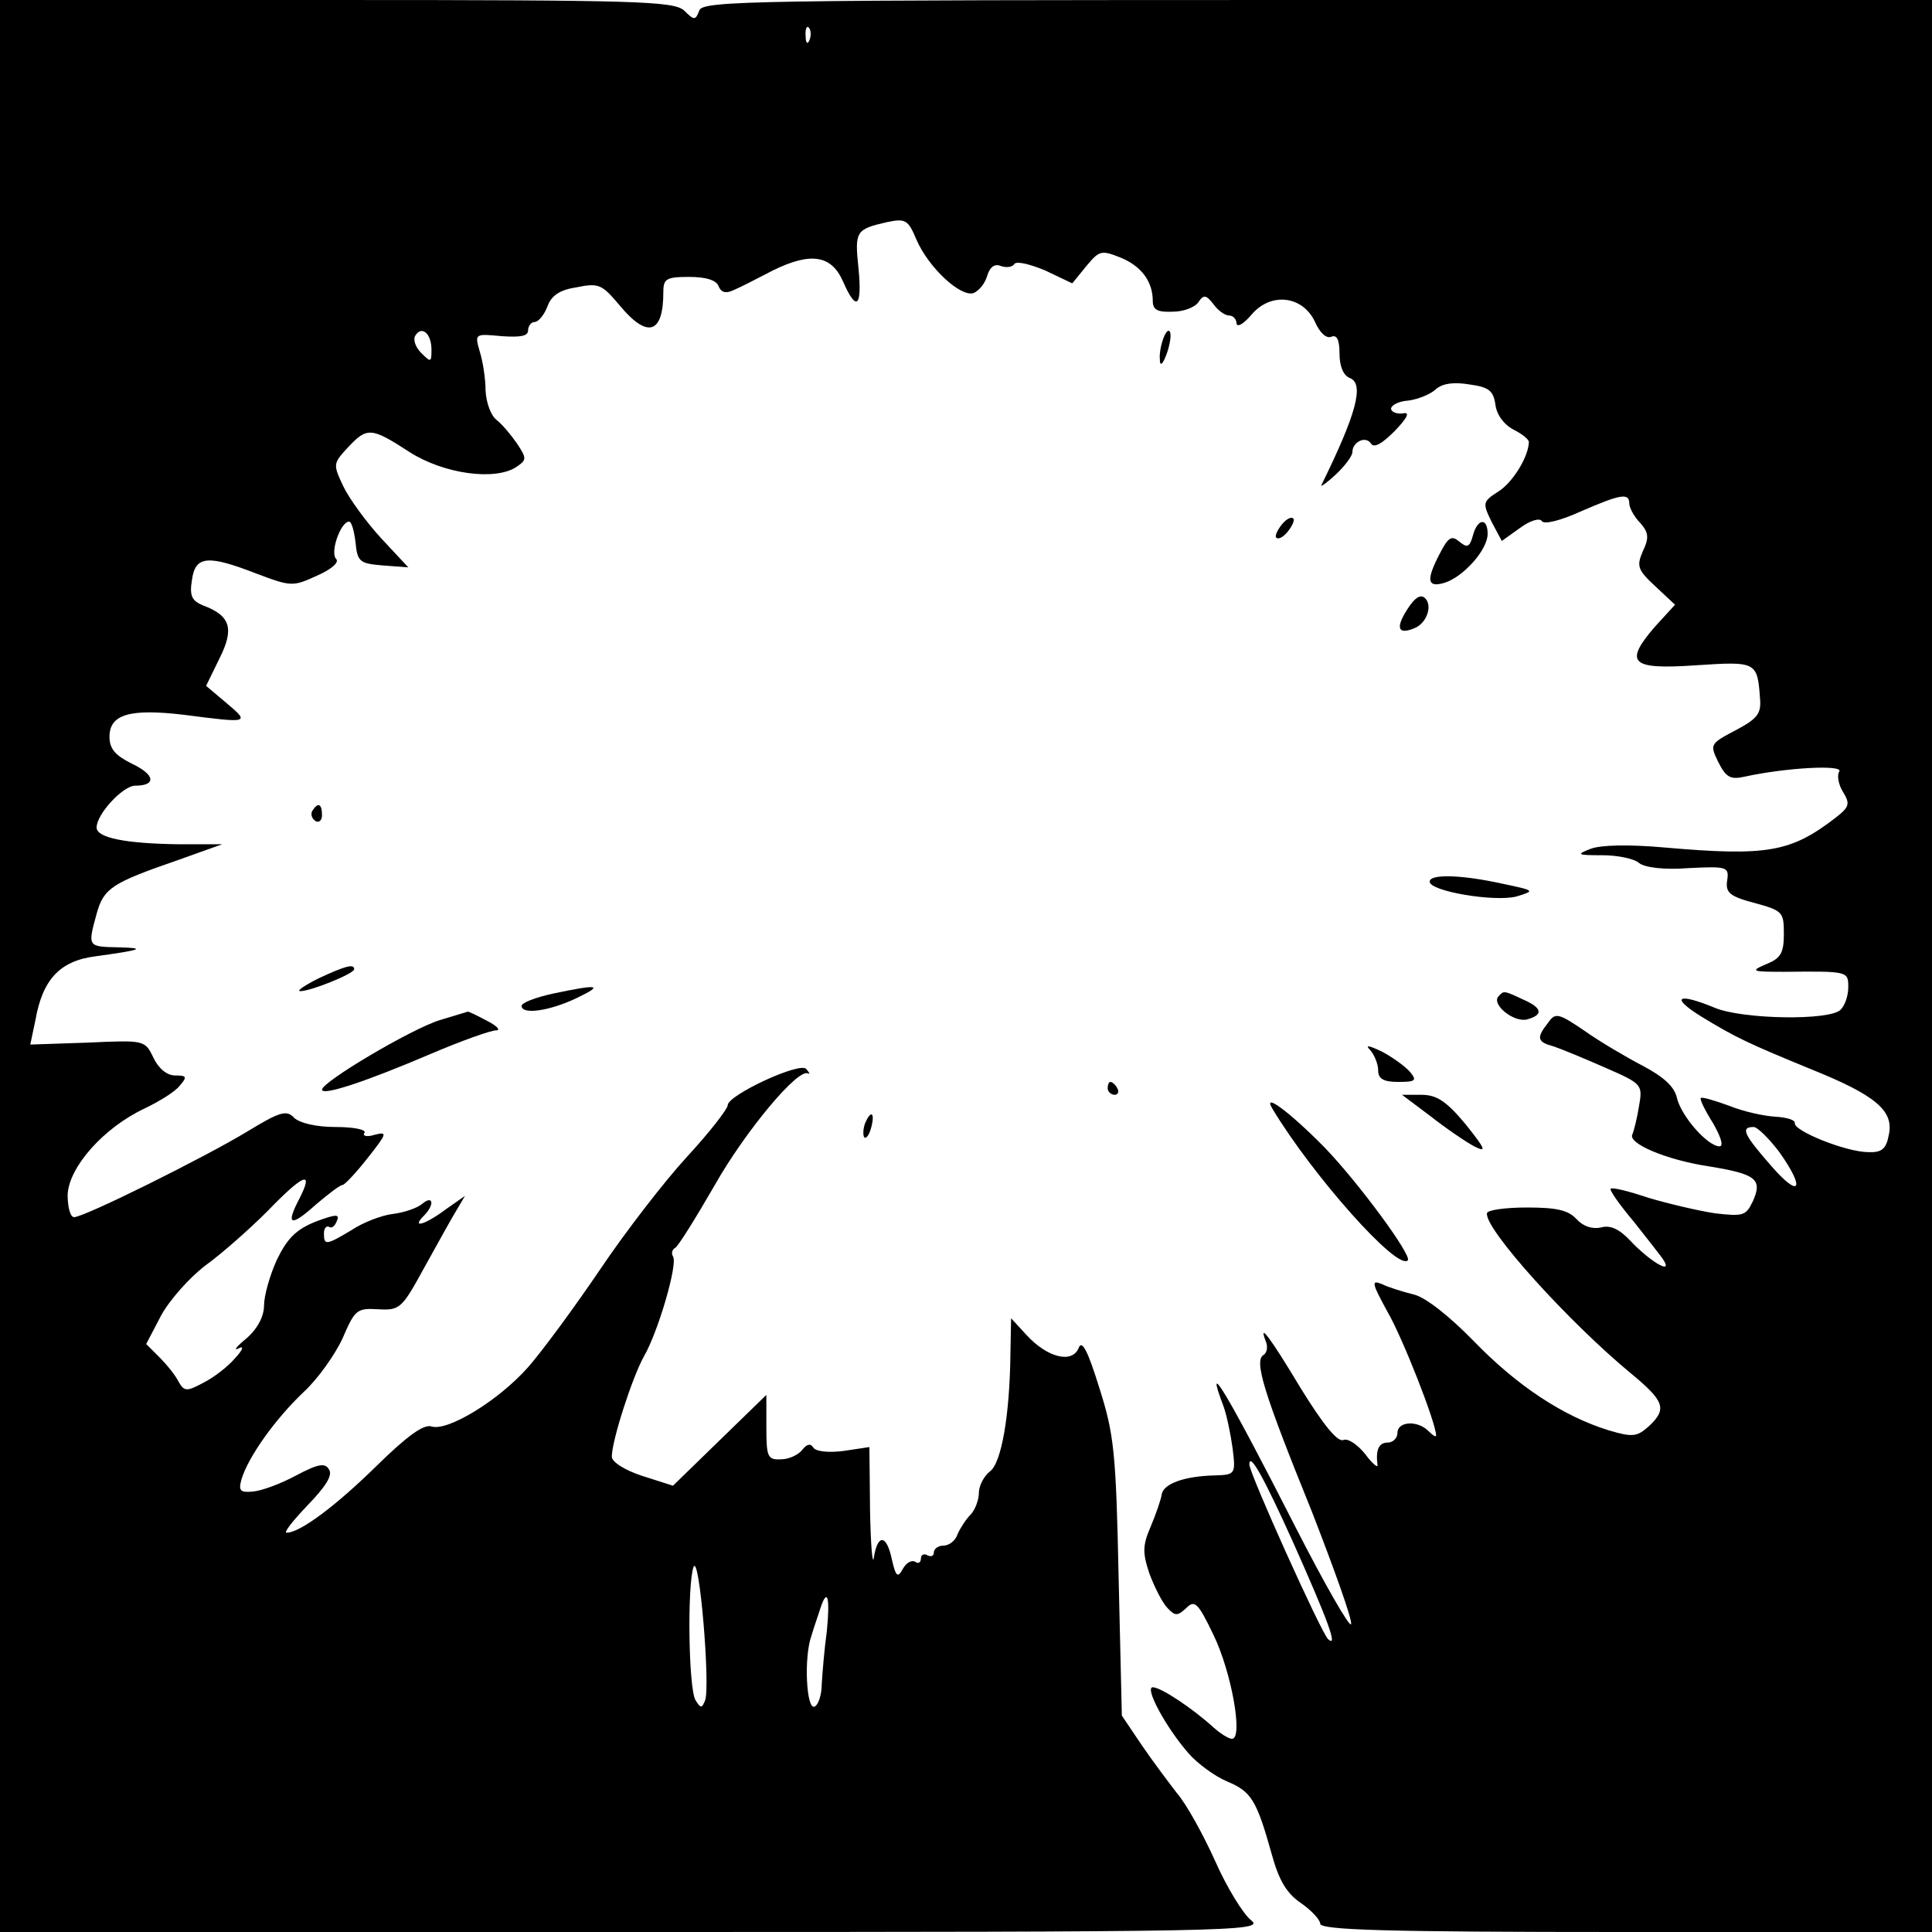 <?xml version="1.0" standalone="no"?>
<!DOCTYPE svg PUBLIC "-//W3C//DTD SVG 20010904//EN"
 "http://www.w3.org/TR/2001/REC-SVG-20010904/DTD/svg10.dtd">
<svg version="1.0" xmlns="http://www.w3.org/2000/svg"
 width="300pt" height="300pt" viewBox="0 0 300 300"
 preserveAspectRatio="xMidYMid meet">
<g transform="translate(0,300) scale(0.1,-0.1)"
fill="#000000" stroke="none">
<path d="M0 1500 l0 -1500 983 0 c932 0 981 1 960 18 -12 9 -38 51 -56 92 -19
42 -45 89 -59 105 -13 17 -38 50 -55 75 l-31 46 -5 214 c-4 194 -7 223 -30
295 -18 58 -27 75 -32 62 -10 -25 -49 -15 -81 20 l-24 26 -1 -54 c-1 -97 -14
-171 -32 -184 -9 -7 -17 -22 -17 -33 0 -11 -6 -27 -13 -34 -7 -7 -16 -21 -20
-30 -3 -10 -13 -18 -22 -18 -8 0 -15 -5 -15 -11 0 -5 -4 -7 -10 -4 -5 3 -10 1
-10 -5 0 -6 -4 -9 -9 -5 -6 3 -14 -2 -19 -11 -8 -15 -11 -12 -17 14 -8 39 -22
41 -28 4 -2 -15 -5 17 -6 72 l-1 99 -40 -6 c-23 -3 -43 -1 -47 5 -4 7 -10 6
-17 -3 -6 -8 -21 -15 -33 -15 -21 -1 -23 3 -23 50 l0 50 -72 -70 -73 -71 -47
15 c-28 9 -48 22 -48 30 0 25 32 124 50 156 22 38 53 144 45 155 -3 5 -1 11 3
13 4 1 32 46 62 98 47 83 130 183 145 173 3 -1 2 1 -3 7 -9 12 -121 -40 -122
-56 0 -6 -28 -42 -63 -80 -35 -38 -96 -117 -135 -175 -40 -59 -90 -127 -112
-152 -46 -52 -125 -100 -150 -92 -12 4 -38 -15 -84 -60 -64 -63 -120 -105
-141 -105 -5 0 10 19 33 43 27 28 39 46 33 55 -6 11 -17 9 -51 -9 -24 -13 -54
-24 -67 -25 -20 -2 -23 1 -18 19 11 36 53 94 96 135 22 20 49 58 61 84 19 44
22 47 55 45 34 -2 37 1 72 65 20 36 42 76 50 89 l13 22 -30 -21 c-32 -24 -54
-30 -34 -10 17 17 15 33 -2 19 -8 -7 -29 -14 -46 -16 -17 -2 -46 -13 -64 -25
-40 -24 -43 -24 -43 -5 0 8 4 12 8 10 4 -3 9 1 12 9 5 11 -1 11 -33 -1 -30
-12 -44 -26 -60 -59 -11 -24 -20 -56 -20 -71 0 -17 -10 -36 -27 -51 -16 -13
-21 -20 -13 -16 9 5 8 -1 -5 -15 -11 -13 -33 -30 -49 -38 -26 -14 -30 -14 -39
2 -5 10 -18 26 -30 38 l-20 20 23 44 c13 24 44 59 69 78 25 18 68 56 96 84 56
58 73 65 50 20 -22 -42 -14 -45 26 -9 19 16 37 30 41 30 3 0 21 19 39 42 30
38 31 41 11 36 -12 -4 -20 -2 -16 3 3 5 -17 9 -45 9 -30 0 -55 6 -64 14 -12
13 -22 10 -73 -21 -66 -40 -253 -133 -269 -133 -6 0 -10 16 -10 35 2 43 56
104 120 134 23 11 47 26 54 35 12 14 11 16 -7 16 -13 0 -26 11 -34 28 -13 27
-14 27 -102 23 l-89 -3 8 38 c11 63 38 92 93 99 73 10 80 13 35 14 -47 1 -47
1 -33 52 11 40 24 48 125 83 l70 25 -66 0 c-84 1 -129 10 -129 26 0 21 41 65
60 65 33 0 31 17 -5 34 -26 13 -35 23 -35 42 0 35 32 44 116 34 100 -13 103
-13 66 18 l-32 27 21 43 c23 46 17 66 -26 82 -17 7 -21 15 -17 39 5 38 24 40
101 10 53 -20 56 -20 93 -3 23 10 35 21 30 26 -10 10 7 58 20 58 4 0 8 -15 10
-32 3 -30 6 -33 42 -36 l40 -3 -42 45 c-23 25 -50 62 -59 81 -16 34 -16 35 7
60 30 32 36 32 96 -7 53 -34 133 -45 166 -23 16 11 16 13 1 36 -9 13 -23 30
-32 37 -9 7 -16 27 -17 45 0 18 -4 45 -9 61 -8 28 -8 28 34 24 29 -2 41 0 41
9 0 7 5 13 10 13 6 0 15 11 20 24 6 17 19 26 46 30 34 7 39 4 66 -28 43 -52
68 -45 68 20 0 21 4 24 40 24 26 0 43 -5 46 -15 4 -9 11 -11 22 -6 10 4 37 18
62 31 59 29 91 24 109 -17 21 -48 30 -40 24 21 -6 57 -4 60 44 71 29 6 33 4
46 -27 19 -44 69 -90 89 -83 9 4 18 16 21 27 4 13 11 19 21 15 8 -3 18 -2 21
3 3 5 24 0 48 -10 l42 -20 22 27 c20 24 23 25 53 13 32 -13 50 -37 50 -67 0
-14 7 -18 31 -17 17 0 35 7 40 15 8 12 12 11 23 -3 7 -10 18 -18 25 -18 6 0
11 -6 11 -12 1 -7 11 -1 23 13 30 36 80 30 99 -11 7 -16 17 -26 25 -23 9 4 13
-5 13 -26 0 -20 6 -34 16 -38 23 -9 10 -56 -44 -166 -2 -4 8 3 22 16 14 13 26
29 26 35 0 16 21 26 29 13 5 -7 17 0 37 20 20 21 24 30 12 27 -9 -1 -17 2 -18
7 0 6 12 12 27 13 15 2 35 10 43 18 11 9 28 11 52 7 30 -4 37 -10 40 -31 2
-16 13 -31 28 -39 14 -7 25 -16 24 -20 -1 -23 -25 -62 -47 -76 -25 -16 -25
-18 -11 -47 l16 -30 28 20 c16 12 31 16 34 11 4 -6 30 1 61 15 62 27 75 29 75
12 0 -6 7 -20 17 -30 13 -15 14 -23 4 -44 -10 -23 -8 -29 19 -54 l31 -29 -32
-35 c-48 -56 -36 -66 65 -59 93 6 95 6 99 -52 2 -23 -4 -31 -38 -49 -40 -21
-40 -22 -27 -49 12 -24 19 -28 41 -23 64 14 154 19 147 8 -4 -6 -1 -21 6 -32
11 -18 10 -23 -12 -40 -69 -53 -105 -60 -265 -46 -56 5 -99 4 -115 -2 -23 -9
-21 -10 18 -10 23 0 49 -5 57 -12 9 -7 38 -11 77 -8 60 3 63 2 60 -19 -3 -19
4 -25 42 -35 44 -12 46 -14 46 -48 0 -30 -5 -38 -27 -47 -26 -11 -23 -12 27
-12 100 1 100 1 100 -24 0 -13 -5 -28 -12 -35 -17 -17 -151 -15 -195 3 -58 24
-70 17 -22 -13 54 -33 73 -42 173 -83 99 -40 127 -64 119 -101 -4 -22 -11 -28
-32 -27 -34 0 -116 33 -114 45 1 5 -13 9 -30 10 -18 1 -50 8 -72 17 -22 8 -42
14 -44 12 -2 -2 7 -20 19 -39 12 -21 17 -36 10 -36 -18 0 -59 46 -66 75 -4 18
-21 33 -53 50 -25 13 -66 37 -90 54 -41 28 -46 29 -57 13 -19 -24 -17 -30 9
-37 12 -4 48 -19 80 -33 57 -25 58 -26 52 -60 -3 -19 -8 -38 -10 -43 -9 -14
52 -40 118 -50 74 -12 84 -20 69 -54 -11 -23 -15 -24 -59 -19 -26 4 -73 15
-103 24 -30 10 -57 17 -59 14 -2 -2 14 -25 36 -51 21 -27 43 -54 47 -61 13
-22 -24 1 -53 32 -17 18 -31 24 -45 20 -14 -3 -28 2 -38 13 -13 14 -31 18 -77
18 -34 0 -62 -4 -62 -9 -4 -24 127 -169 224 -249 52 -43 56 -55 27 -82 -18
-16 -25 -17 -62 -6 -71 22 -142 69 -209 138 -39 40 -76 69 -94 73 -16 4 -39
11 -49 16 -17 7 -16 2 8 -42 24 -41 76 -174 76 -193 0 -3 -5 0 -12 7 -17 17
-48 15 -48 -3 0 -8 -7 -15 -15 -15 -14 0 -19 -11 -16 -35 1 -5 -8 2 -19 17
-12 15 -27 25 -34 22 -9 -4 -32 25 -66 80 -48 80 -67 105 -54 72 3 -8 1 -17
-4 -20 -15 -9 0 -58 75 -243 35 -90 63 -168 61 -175 -2 -6 -41 62 -87 152
-104 204 -143 270 -111 186 5 -14 11 -43 14 -65 5 -40 4 -41 -27 -42 -48 -1
-80 -13 -83 -29 -1 -8 -9 -31 -17 -50 -13 -30 -13 -41 -2 -74 8 -21 20 -45 28
-53 12 -13 16 -12 29 0 13 13 18 9 42 -41 28 -57 47 -162 29 -162 -5 0 -18 8
-29 18 -32 29 -81 62 -94 62 -13 0 20 -62 56 -103 13 -15 40 -35 59 -43 38
-16 46 -28 70 -114 11 -40 23 -60 45 -75 16 -11 30 -26 30 -32 0 -10 102 -13
475 -13 l475 0 0 1500 0 1500 -954 0 c-874 0 -954 -1 -960 -16 -6 -16 -8 -16
-24 0 -17 14 -71 16 -540 16 l-522 0 0 -1500z m1257 1438 c-3 -8 -6 -5 -6 6
-1 11 2 17 5 13 3 -3 4 -12 1 -19z m-587 -481 c0 -20 -1 -20 -16 -5 -9 9 -13
21 -9 27 10 16 25 3 25 -22z m2093 -1246 c41 -58 32 -73 -13 -21 -42 48 -48
60 -27 60 6 0 24 -18 40 -39z m-755 -606 c53 -119 71 -166 54 -150 -11 11
-122 257 -122 271 0 20 22 -19 68 -121z m-913 -245 c-5 -13 -7 -13 -15 0 -11
18 -13 180 -3 207 9 21 26 -184 18 -207z m189 108 c-4 -29 -7 -66 -8 -83 0
-16 -5 -32 -11 -35 -13 -6 -17 77 -5 110 4 14 11 33 14 43 11 33 15 16 10 -35z"/>
<path d="M1807 2476 c-4 -10 -7 -25 -6 -34 0 -11 4 -9 10 7 5 13 8 29 6 35 -2
5 -6 2 -10 -8z"/>
<path d="M1990 2185 c-7 -9 -11 -18 -8 -20 3 -3 11 1 18 10 7 9 11 18 8 20 -3
3 -11 -1 -18 -10z"/>
<path d="M2287 2168 c-5 -18 -9 -19 -21 -9 -12 10 -17 7 -30 -18 -22 -42 -20
-54 7 -46 29 9 67 51 67 76 0 26 -16 24 -23 -3z"/>
<path d="M2186 2055 c-19 -29 -16 -41 9 -31 20 7 30 35 18 47 -7 7 -16 1 -27
-16z"/>
<path d="M485 1741 c-3 -5 -1 -12 5 -16 5 -3 10 1 10 9 0 18 -6 21 -15 7z"/>
<path d="M2220 1631 c0 -15 101 -32 135 -23 29 9 29 9 -23 20 -64 14 -112 15
-112 3z"/>
<path d="M495 1481 c-22 -11 -35 -20 -29 -20 14 -1 84 27 84 34 0 9 -14 5 -55
-14z"/>
<path d="M858 1457 c-27 -6 -48 -14 -48 -19 0 -14 43 -8 85 12 44 21 34 22
-37 7z"/>
<path d="M2327 1453 c-12 -12 23 -41 44 -36 26 7 24 18 -6 31 -30 14 -30 14
-38 5z"/>
<path d="M683 1416 c-45 -14 -183 -96 -183 -108 0 -10 67 12 170 56 47 20 92
36 100 36 8 0 2 7 -14 15 -15 8 -29 15 -30 14 0 0 -20 -6 -43 -13z"/>
<path d="M2128 1369 c6 -7 12 -21 12 -31 0 -13 8 -18 31 -18 27 0 30 2 18 16
-7 8 -26 22 -43 31 -21 10 -27 11 -18 2z"/>
<path d="M1720 1310 c0 -5 5 -10 11 -10 5 0 7 5 4 10 -3 6 -8 10 -11 10 -2 0
-4 -4 -4 -10z"/>
<path d="M2221 1267 c24 -19 55 -40 68 -47 20 -10 18 -5 -13 34 -30 36 -45 46
-69 46 l-30 0 44 -33z"/>
<path d="M1976 1278 c62 -103 194 -252 210 -235 7 7 -76 120 -129 175 -53 54
-98 88 -81 60z"/>
<path d="M1343 1255 c-3 -9 -3 -18 -1 -21 3 -3 8 4 11 16 6 23 -1 27 -10 5z"/>
</g>
</svg>
